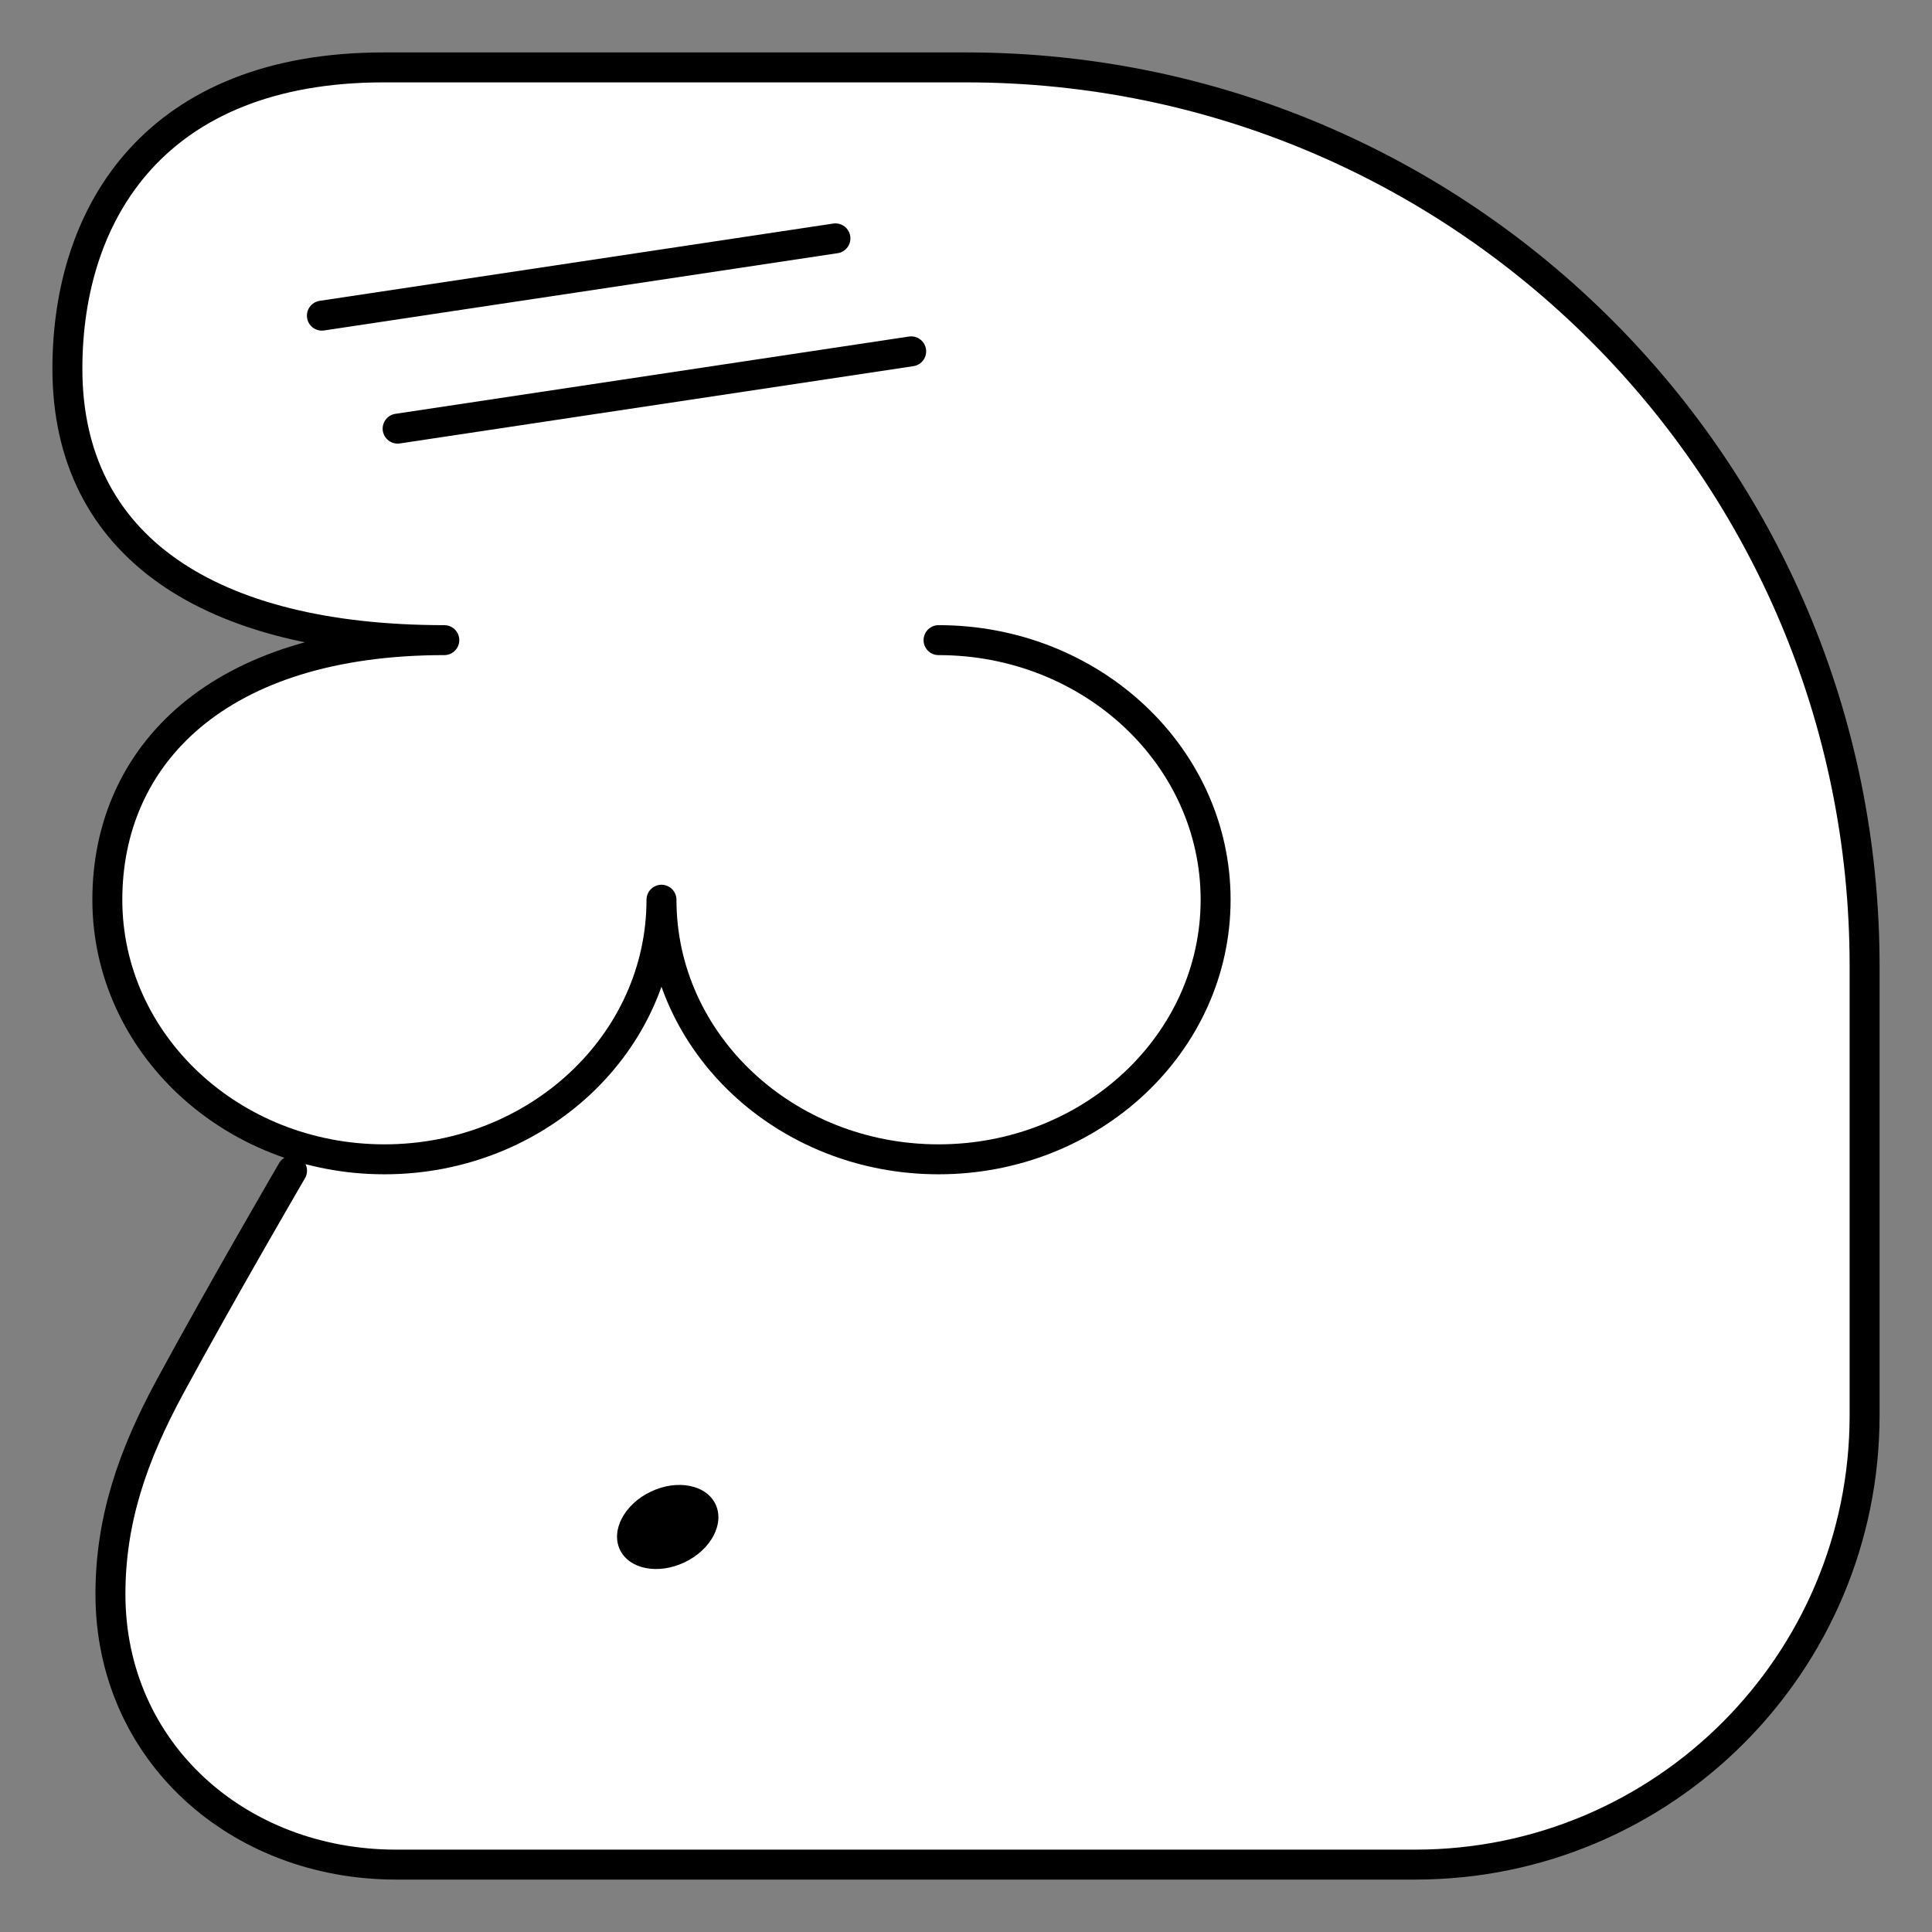 <svg xmlns="http://www.w3.org/2000/svg" viewBox="-2 -2 129 129" preserveAspectRatio="none"><rect x="-2" y="-2" width="129" height="129" style="fill:#808080;stroke:none;opacity:1;fill-opacity:1"/><g id="mama"><path d="M60.667 40.742c10.217 0 18.5 7.76 18.5 17.333s-8.283 17.333-18.5 17.333-18.5-7.76-18.5-17.333c0 9.573-8.283 17.333-18.5 17.333s-18.5-7.76-18.5-17.333c0-9.576 7.333-17.333 22.5-17.333C12 40.742 2.5 34.502 2.5 22.622 2.5 12.062 8.5 2.5 23.622 2.5H62.5c33.137 0 60 26.863 60 60v30c0 16.57-13.43 30-30 30H24.437c-10.528 0-19.063-7.534-19.063-18.062 0-4.948 1.485-9.247 3.976-13.845 3.482-6.426 8.15-14.426 8.15-14.426" fill="#FFF" stroke="#000" stroke-width="5" stroke-linecap="round" stroke-linejoin="round" stroke-miterlimit="10"/><path fill="none" stroke="#000" stroke-width="3.5" stroke-linecap="round" stroke-linejoin="round" stroke-miterlimit="10" d="M19.492 19.076l34.29-5.16M24.55 26.62l34.29-5.16"/><ellipse transform="rotate(-25.435 42.582 99.955)" cx="42.583" cy="99.957" rx="3.534" ry="2.615"/></g><style>ellipse,polygon,polyline,rect,circle,line,path{stroke-width:2;vector-effect:non-scaling-stroke}</style></svg>